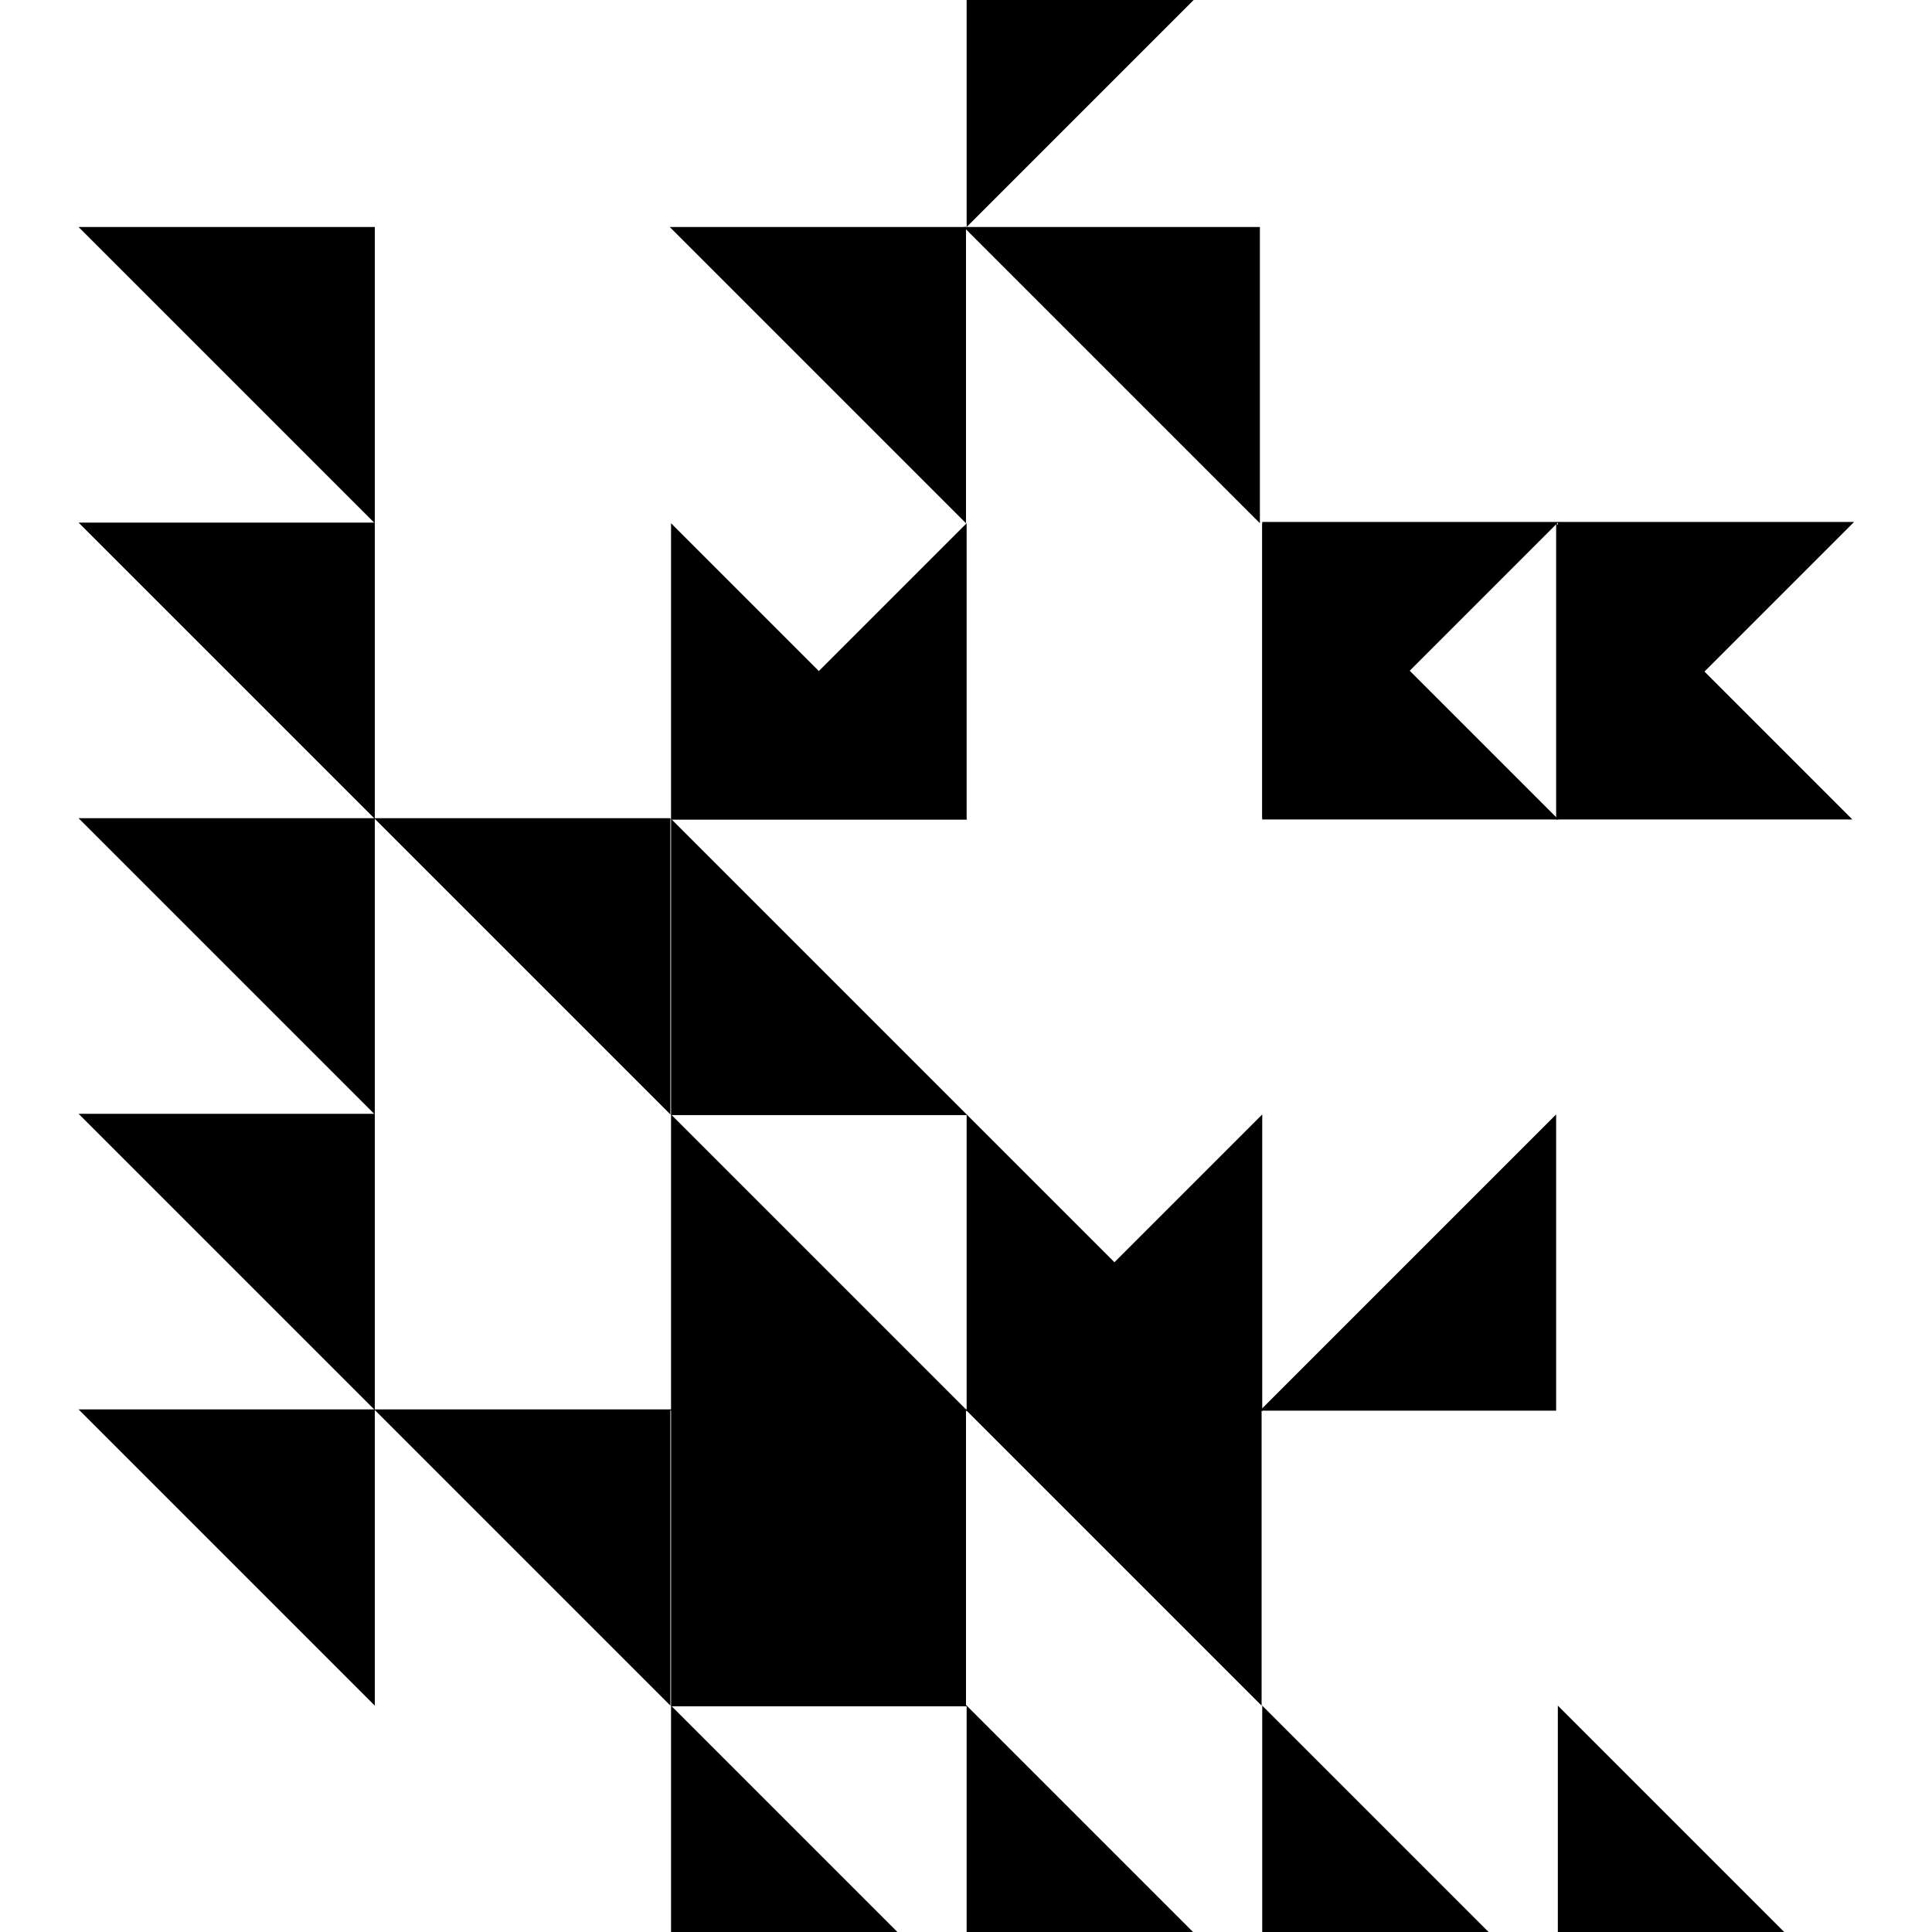 <?xml version="1.0" encoding="UTF-8"?>
<svg width="300px" height="300px" viewBox="0 0 300 300" version="1.1" xmlns="http://www.w3.org/2000/svg" xmlns:xlink="http://www.w3.org/1999/xlink">
    <!-- Generator: Sketch 53.2 (72643) - https://sketchapp.com -->
    <title>Artboard Copy 5</title>
    <desc>Created with Sketch.</desc>
    <g id="Artboard-Copy-5" stroke="none" stroke-width="1" fill="none" fill-rule="evenodd">
        <polyline id="alphabet-wa-11" fill="#000000" points="150.2 127.249 104.2 127.249 104.2 81.249"></polyline>
        <polyline id="alphabet-wa-10" fill="#000000" points="150.2 173.15 104.2 173.15 104.2 127.15"></polyline>
        <polyline id="alphabet-wa-9" fill="#000000" points="150.2 219.05 104.2 219.05 104.2 173.05"></polyline>
        <polyline id="alphabet-wa-8" fill="#000000" points="150.2 264.95 104.2 264.95 104.2 218.951"></polyline>
        <polyline id="alphabet-wa-7" fill="#000000" points="150.2 310.851 104.2 310.851 104.2 264.851"></polyline>
        <polyline id="alphabet-wa-6" fill="#000000" points="242 127.249 196 127.249 196 81.249"></polyline>
        <polyline id="alphabet-wa-5" fill="#000000" points="196.1 219.05 150.1 219.05 150.1 173.05"></polyline>
        <polyline id="alphabet-wa-4" fill="#000000" points="287.635 127.249 241.636 127.249 241.636 81.249"></polyline>
        <polyline id="alphabet-wa-3" fill="#000000" points="196.1 310.851 150.1 310.851 150.1 264.851"></polyline>
        <polyline id="alphabet-wa-2" fill="#000000" points="242 310.851 196 310.851 196 264.851"></polyline>
        <polyline id="alphabet-wa-1" fill="#000000" points="287.901 310.851 241.901 310.851 241.901 264.851"></polyline>
        <polyline id="alphabet-wb-11" fill="#000000" points="12.2 35.249 58.2 35.249 58.2 81.249"></polyline>
        <polyline id="alphabet-wb-10" fill="#000000" points="12.2 127.05 58.2 127.05 58.2 173.05"></polyline>
        <polyline id="alphabet-wb-9" fill="#000000" points="12.2 172.95 58.2 172.95 58.2 218.95"></polyline>
        <polyline id="alphabet-wb-8" fill="#000000" points="12.2 218.851 58.2 218.851 58.2 264.851"></polyline>
        <polyline id="alphabet-wb-7" fill="#000000" points="12.2 81.149 58.2 81.149 58.2 127.149"></polyline>
        <polyline id="alphabet-wb-6" fill="#000000" points="104 35.249 150 35.249 150 81.249"></polyline>
        <polyline id="alphabet-wb-5" fill="#000000" points="149.635 35.249 195.635 35.249 195.635 81.249"></polyline>
        <polyline id="alphabet-wb-4" fill="#000000" points="58.099 127.05 104.1 127.05 104.1 173.05"></polyline>
        <polyline id="alphabet-wb-3" fill="#000000" points="58.099 218.851 104.1 218.851 104.1 264.851"></polyline>
        <polyline id="alphabet-wb-2" fill="#000000" points="104 218.851 150 218.851 150 264.851"></polyline>
        <polyline id="alphabet-wb-1" fill="#000000" points="149.9 218.851 195.9 218.851 195.9 264.851"></polyline>
        <polyline id="alphabet-wc-3" fill="#000000" points="241.636 173.05 241.636 219.05 195.636 219.05"></polyline>
        <polyline id="alphabet-wc-2" fill="#000000" points="150.1 81.249 150.1 127.249 104.1 127.249"></polyline>
        <polyline id="alphabet-wc-1" fill="#000000" points="196 173.05 196 219.05 150 219.05"></polyline>
        <polyline id="alphabet-wd-3" fill="#000000" points="241.9 127.05 241.9 81.05 287.9 81.05"></polyline>
        <polyline id="alphabet-wd-2" fill="#000000" points="196 127.05 196 81.05 242 81.05"></polyline>
        <polyline id="alphabet-wd-1" fill="#000000" points="150.1 35.249 150.1 -10.751 196.1 -10.751"></polyline>
    </g>
</svg>